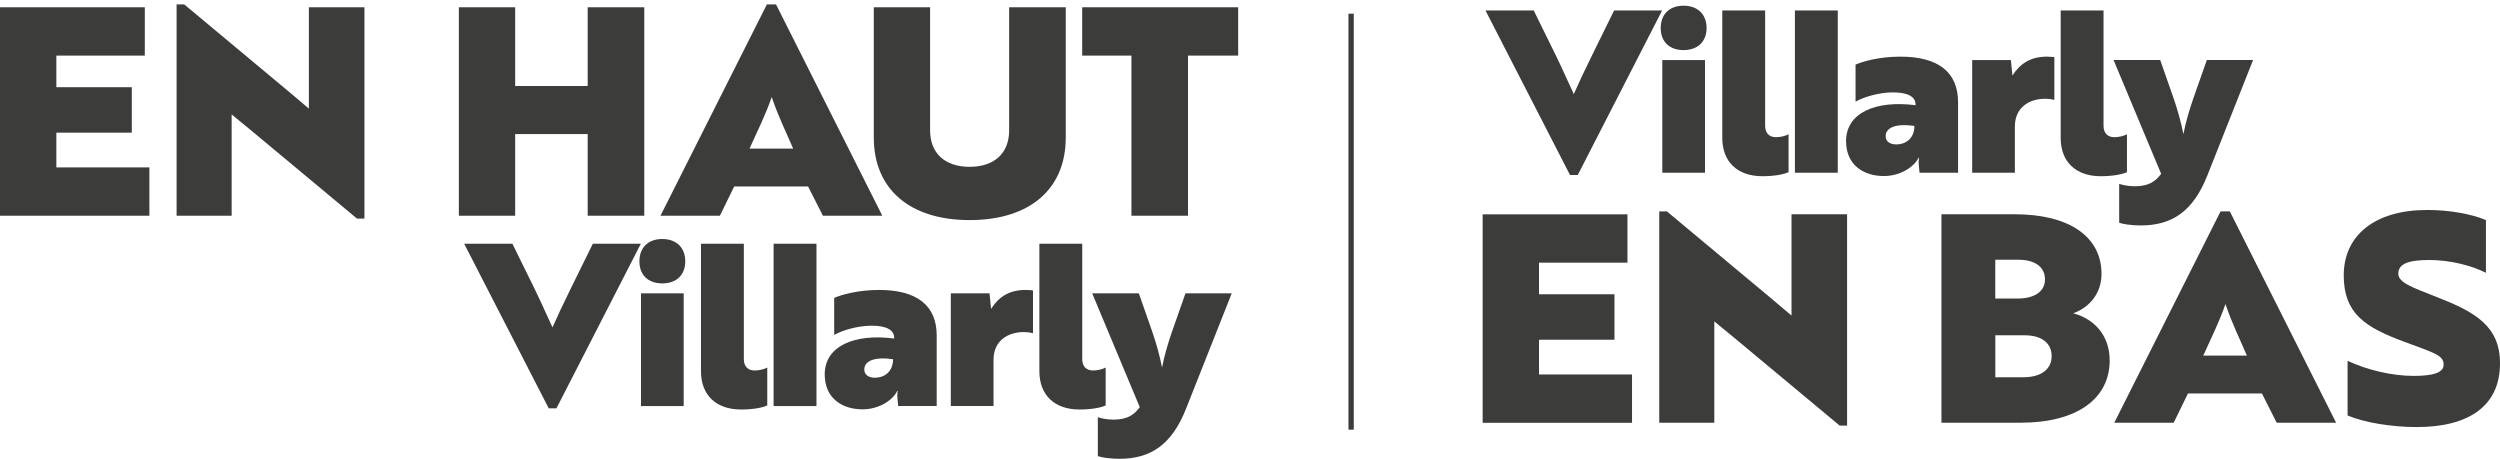 <?xml version="1.0" encoding="UTF-8"?><svg id="Calque_1" xmlns="http://www.w3.org/2000/svg" viewBox="0 0 442.67 81.24"><defs><style>.cls-1{fill:#3c3c3b;stroke-width:0px;}</style></defs><path class="cls-1" d="m0,38.2V1.29s25.64,0,25.64,0v8.56s-15.66,0-15.66,0v5.59s13.36,0,13.36,0v8.05s-13.36,0-13.36,0v6.15s16.47,0,16.47,0v8.56s-26.45,0-26.45,0Z"/><path class="cls-1" d="m63.23,38.72l-18.78-15.64c-1.53-1.28-2.98-2.41-3.43-2.82v17.94s-9.75,0-9.75,0V.78s1.35,0,1.35,0l18.68,15.58,3.39,2.87V1.29s9.84,0,9.84,0v37.42s-1.31,0-1.31,0Z"/><path class="cls-1" d="m104.06,38.2v-14.46s-12.84,0-12.84,0v14.46s-9.97,0-9.97,0V1.29s9.97,0,9.97,0v13.94s12.84,0,12.84,0V1.29s10.02,0,10.02,0v36.91s-10.02,0-10.02,0Z"/><path class="cls-1" d="m135.79.78h1.62s18.82,37.42,18.82,37.42h-10.52s-2.62-5.18-2.62-5.18h-13.09s-2.53,5.18-2.53,5.18h-10.52S135.79.78,135.79.78Zm4.65,25.53c-1.22-2.87-2.66-5.74-3.79-9.13-1.17,3.38-2.66,6.26-3.93,9.13h7.72Z"/><path class="cls-1" d="m188.71,24.36c0,9.13-6.37,14.61-17.02,14.61-10.61,0-16.97-5.49-16.97-14.61V1.29s9.97,0,9.97,0v21.79c0,4.05,2.62,6.46,7,6.46,4.38,0,7-2.41,7-6.46V1.29s10.02,0,10.02,0v23.07Z"/><path class="cls-1" d="m210.36,9.85v28.35s-10.02,0-10.02,0V9.85s-8.72,0-8.72,0V1.29s27.62,0,27.62,0v8.56s-8.88,0-8.88,0Z"/><path class="cls-1" d="m262.53,74.86v-36.91s25.64,0,25.64,0v8.56s-15.66,0-15.66,0v5.59s13.36,0,13.36,0v8.05s-13.36,0-13.36,0v6.15s16.47,0,16.47,0v8.56s-26.45,0-26.45,0Z"/><path class="cls-1" d="m325.76,75.37l-18.78-15.64c-1.53-1.28-2.98-2.41-3.43-2.82v17.94s-9.75,0-9.75,0v-37.42s1.35,0,1.35,0l18.68,15.58,3.39,2.87v-17.94s9.84,0,9.84,0v37.42s-1.31,0-1.31,0Z"/><path class="cls-1" d="m373.56,63.78c0,6.92-5.91,11.07-15.8,11.07h-13.99s0-36.91,0-36.91h13c9.61,0,15.34,3.95,15.34,10.56,0,3.23-1.9,5.84-5.01,6.97,4.02,1.08,6.45,4.21,6.45,8.3Zm-16.29-10.92c3.02,0,4.83-1.28,4.83-3.38,0-2.21-1.76-3.49-4.74-3.49h-4.06s0,6.87,0,6.87h3.97Zm-3.97,13.94h4.97c3.11,0,5.01-1.39,5.01-3.74s-1.81-3.69-4.78-3.69h-5.19s0,7.43,0,7.43Z"/><path class="cls-1" d="m393.2,37.43h1.63s18.82,37.42,18.82,37.42h-10.52s-2.62-5.18-2.62-5.18h-13.09s-2.53,5.18-2.53,5.18h-10.52s18.82-37.42,18.82-37.42Zm4.65,25.53c-1.22-2.87-2.66-5.74-3.79-9.13-1.17,3.38-2.66,6.26-3.93,9.13h7.72Z"/><path class="cls-1" d="m415.68,73.58v-9.69c3.52,1.64,7.9,2.67,11.69,2.67,3.47,0,5.32-.56,5.32-2,0-1.69-1.76-2.1-6.99-4.05-6.95-2.56-10.7-5.02-10.7-11.74,0-7.13,5.55-11.59,14.76-11.59,3.88,0,7.76.67,10.42,1.79v9.33c-2.57-1.28-6.27-2.26-10.06-2.26-3.39,0-5.46.56-5.46,2.41,0,1.59,2.39,2.41,6.95,4.2,6.55,2.57,11.06,5.03,11.06,11.69,0,7.33-5.23,11.28-14.76,11.28-4.33,0-9.2-.77-12.23-2.05Z"/><path class="cls-1" d="m279.37,30.99h-1.37s-14.97-29.14-14.97-29.14h8.54s3.87,7.86,3.87,7.86c1.33,2.71,2.46,5.35,3.23,6.95.7-1.6,1.9-4.19,3.27-6.95l3.87-7.86h8.5s-14.94,29.14-14.94,29.14Z"/><path class="cls-1" d="m298.1,1.01c2.5,0,4.08,1.52,4.08,3.95s-1.58,3.91-4.08,3.91-4.04-1.48-4.04-3.91c0-2.43,1.55-3.95,4.04-3.95Zm3.8,9.62v19.96s-7.56,0-7.56,0V10.63s7.56,0,7.56,0Z"/><path class="cls-1" d="m304.96,1.85h7.59s0,20.44,0,20.44c0,1.24.7,2,1.9,2,.81,0,1.65-.2,2.25-.52v6.71c-.95.44-2.67.72-4.64.72-4.43,0-7.1-2.55-7.1-6.79V1.85Z"/><path class="cls-1" d="m325.41,1.85v28.74s-7.59,0-7.59,0V1.85s7.59,0,7.59,0Z"/><path class="cls-1" d="m328.58,11.43c1.19-.52,4.08-1.4,7.94-1.4,6.68,0,10.19,2.75,10.19,8.06v12.49s-6.82,0-6.82,0l-.14-1.44c-.07-.72.07-1.2.07-1.2h-.11c-.7,1.48-3.06,3.23-6.15,3.23-3.44,0-6.68-1.83-6.68-6.19,0-5.03,5.27-7.26,12.3-6.35v-.12c0-1.4-1.37-2.15-4.01-2.15-2.5,0-5.24.84-6.61,1.64v-6.59Zm10.4,10.86c-3.51-.48-5.09.4-5.09,1.84,0,.92.77,1.44,1.86,1.44,1.86,0,3.23-1.2,3.23-3.27Z"/><path class="cls-1" d="m349.21,10.63h6.85s.28,2.75.28,2.75c1.27-2,3.09-3.35,6.08-3.35.67,0,1.3.08,1.34.08v7.58c-.11-.04-.81-.2-1.65-.2-2.74,0-5.34,1.48-5.34,4.91v8.18s-7.56,0-7.56,0V10.63Z"/><path class="cls-1" d="m364.88,1.85h7.59s0,20.44,0,20.44c0,1.24.7,2,1.9,2,.81,0,1.65-.2,2.25-.52v6.71c-.95.44-2.67.72-4.64.72-4.43,0-7.1-2.55-7.1-6.79V1.85Z"/><path class="cls-1" d="m375.22,32.54c.35.16,1.54.44,2.78.44,2.64,0,3.72-.96,4.67-2.2l-8.43-20.16h8.26s2.35,6.71,2.35,6.71c.74,2.16,1.34,4.27,1.76,6.43.42-2.16,1.02-4.19,1.79-6.43l2.36-6.71h8.19s-8.08,20.4-8.08,20.4c-2.56,6.51-6.36,8.9-11.84,8.9-1.79,0-3.27-.28-3.79-.48v-6.91Z"/><path class="cls-1" d="m98.53,72.3h-1.37s-14.97-29.14-14.97-29.14h8.54s3.87,7.86,3.87,7.86c1.33,2.71,2.46,5.35,3.23,6.95.7-1.6,1.9-4.19,3.27-6.95l3.87-7.86h8.5s-14.94,29.14-14.94,29.14Z"/><path class="cls-1" d="m117.26,42.32c2.5,0,4.08,1.52,4.08,3.95s-1.58,3.91-4.08,3.91-4.04-1.48-4.04-3.91c0-2.43,1.55-3.95,4.04-3.95Zm3.8,9.62v19.96s-7.56,0-7.56,0v-19.96s7.56,0,7.56,0Z"/><path class="cls-1" d="m124.12,43.16h7.59s0,20.44,0,20.44c0,1.24.7,2,1.9,2,.81,0,1.65-.2,2.25-.52v6.71c-.95.44-2.67.72-4.64.72-4.43,0-7.1-2.55-7.1-6.79v-22.55Z"/><path class="cls-1" d="m144.57,43.16v28.74s-7.59,0-7.59,0v-28.74s7.59,0,7.59,0Z"/><path class="cls-1" d="m147.73,52.74c1.19-.52,4.08-1.4,7.94-1.4,6.68,0,10.19,2.75,10.19,8.06v12.49s-6.82,0-6.82,0l-.14-1.44c-.07-.72.07-1.2.07-1.2h-.11c-.7,1.48-3.06,3.23-6.15,3.23-3.44,0-6.68-1.83-6.68-6.19,0-5.03,5.27-7.26,12.3-6.35v-.12c0-1.4-1.37-2.15-4.01-2.15-2.5,0-5.24.84-6.61,1.64v-6.59Zm10.4,10.86c-3.51-.48-5.09.4-5.09,1.84,0,.92.77,1.44,1.86,1.44,1.86,0,3.23-1.2,3.23-3.27Z"/><path class="cls-1" d="m168.36,51.94h6.85s.28,2.75.28,2.75c1.27-2,3.09-3.35,6.08-3.35.67,0,1.3.08,1.34.08v7.58c-.11-.04-.81-.2-1.65-.2-2.74,0-5.34,1.48-5.34,4.91v8.18s-7.56,0-7.56,0v-19.96Z"/><path class="cls-1" d="m184.04,43.16h7.59s0,20.44,0,20.44c0,1.24.7,2,1.9,2,.81,0,1.65-.2,2.25-.52v6.71c-.95.44-2.67.72-4.64.72-4.43,0-7.1-2.55-7.1-6.79v-22.55Z"/><path class="cls-1" d="m194.37,73.86c.35.16,1.54.44,2.78.44,2.64,0,3.72-.96,4.67-2.2l-8.43-20.16h8.26s2.35,6.71,2.35,6.71c.74,2.16,1.34,4.27,1.76,6.43.42-2.16,1.02-4.19,1.79-6.43l2.36-6.71h8.19s-8.08,20.4-8.08,20.4c-2.56,6.51-6.36,8.9-11.84,8.9-1.79,0-3.27-.28-3.79-.48v-6.91Z"/><rect class="cls-1" x="238.77" y="2.42" width=".94" height="73.66"/></svg>